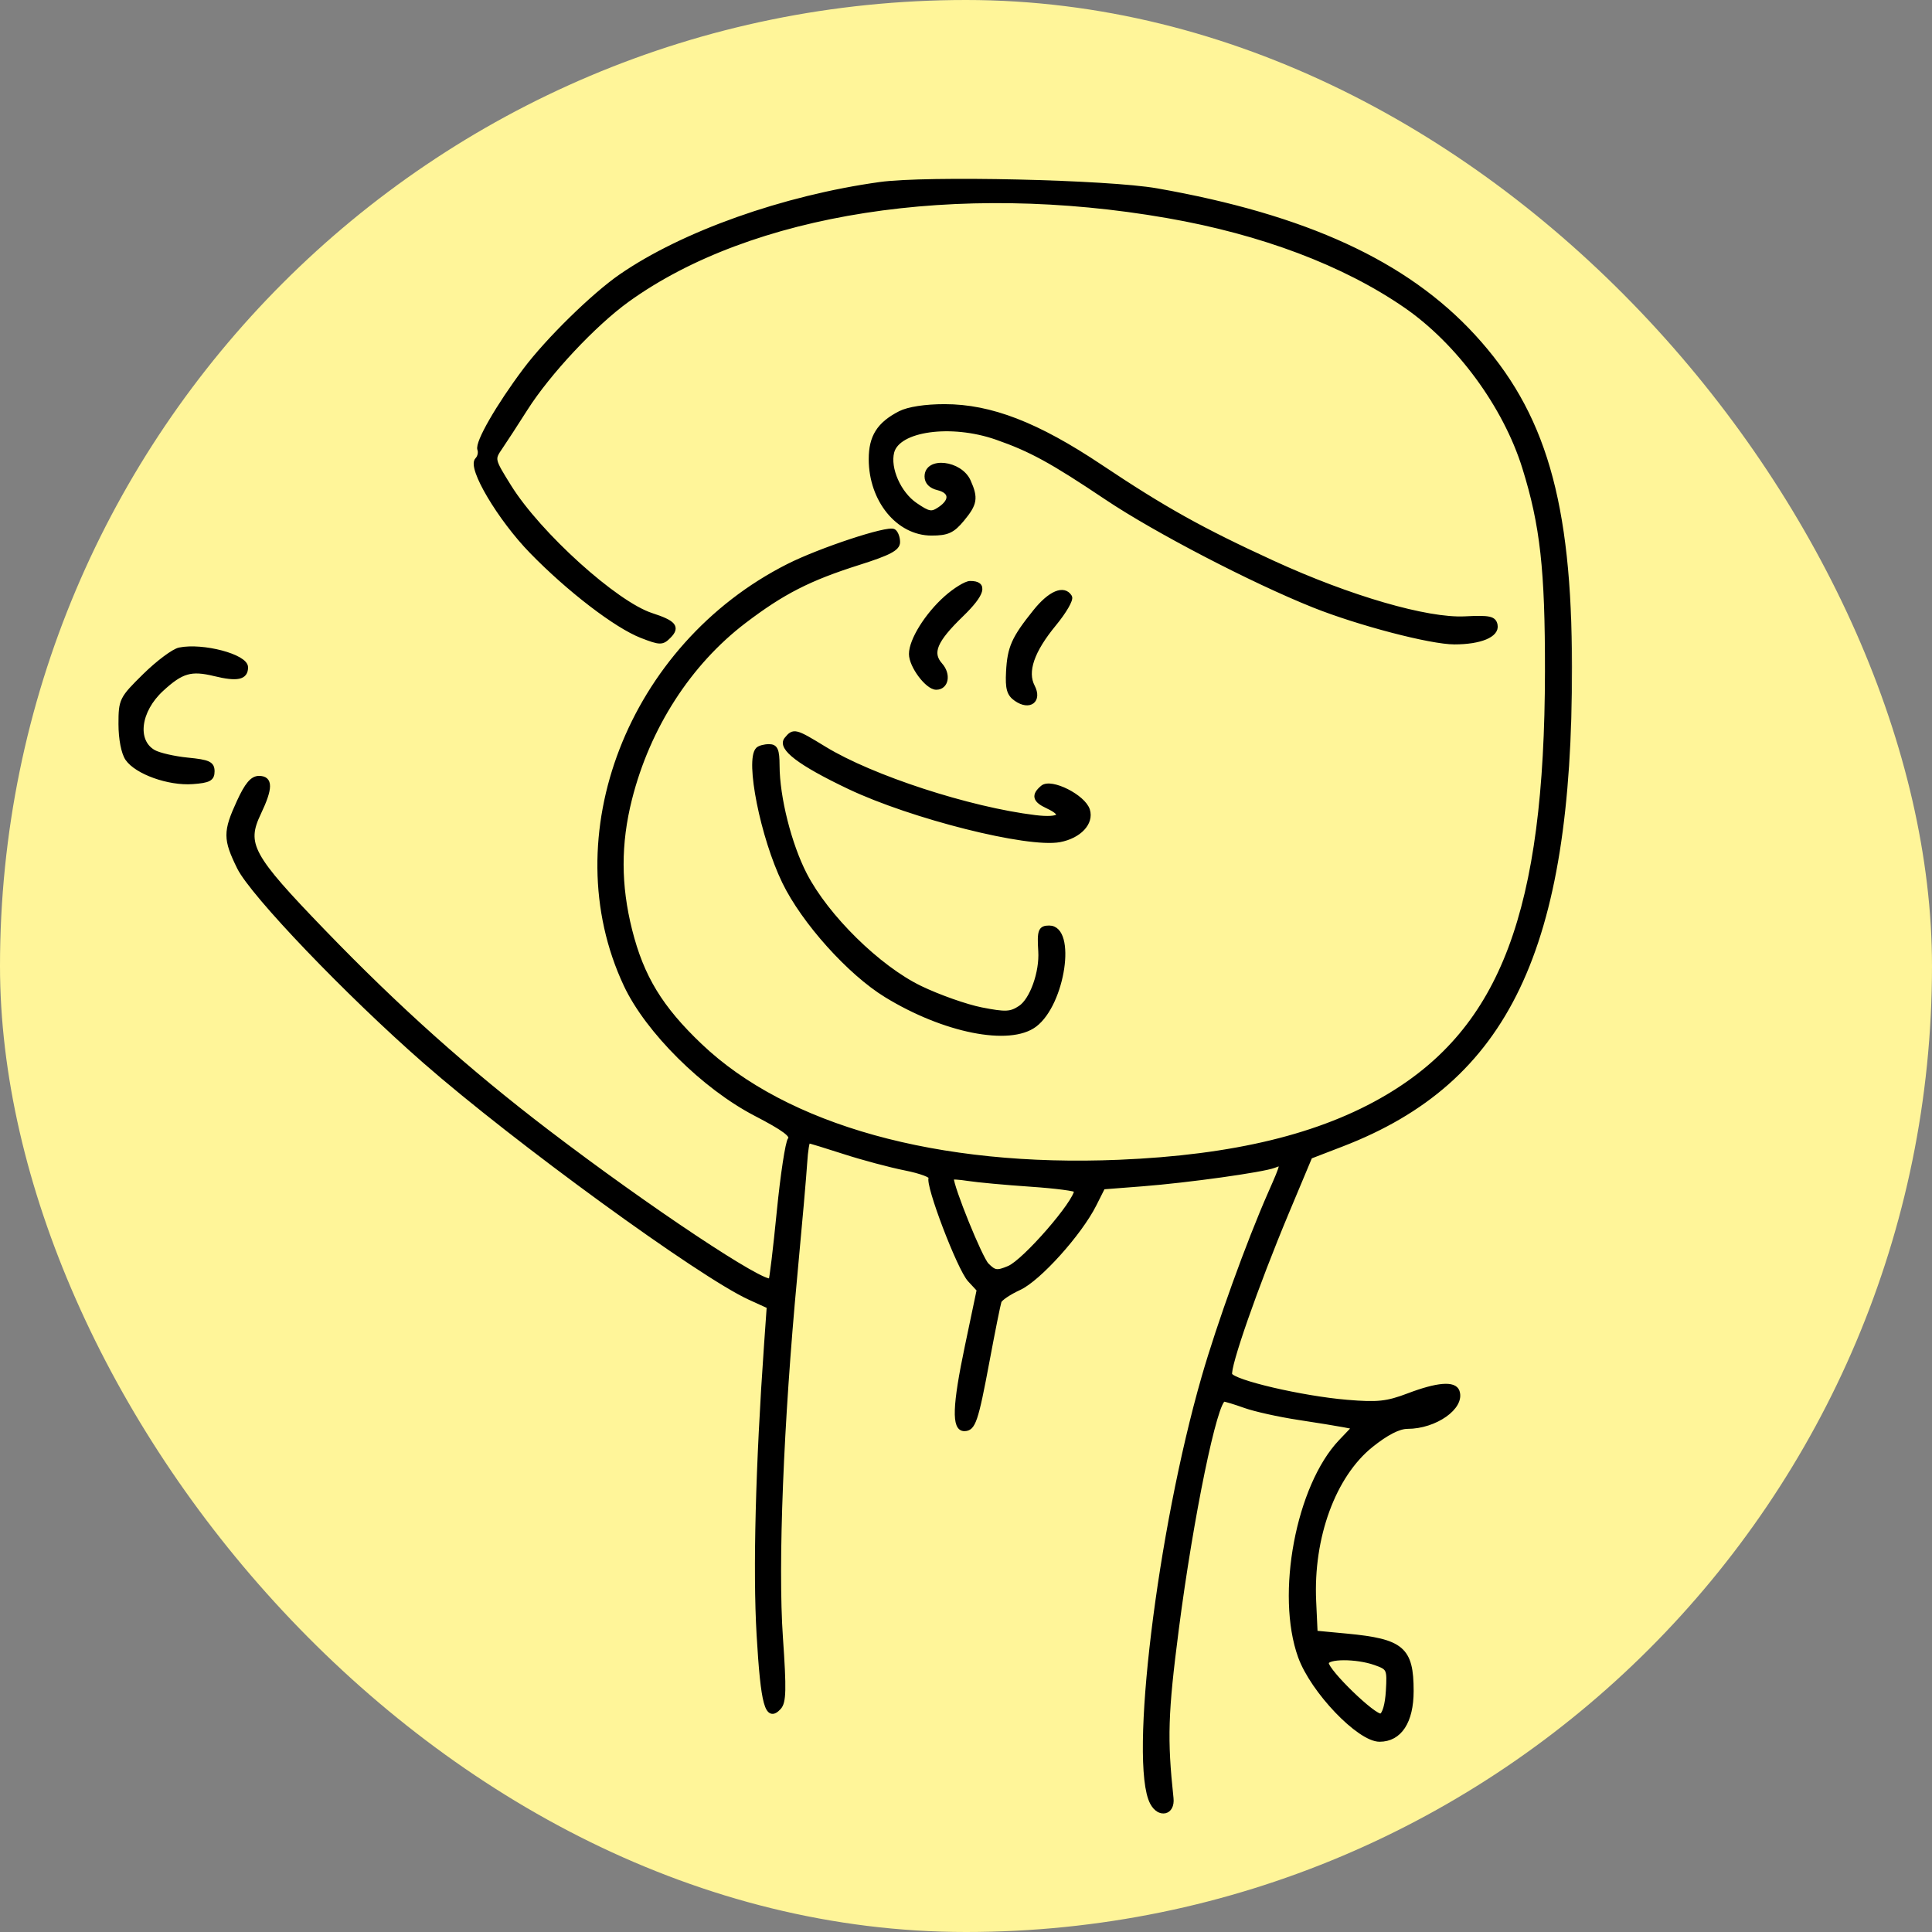 <?xml version="1.0" encoding="UTF-8" standalone="no"?><svg width="170" height="170" viewBox="0 0 170 170" fill="none" xmlns="http://www.w3.org/2000/svg">
<rect x="0" y="0" width="170" height="170" fill="#808080" stroke="none"/>
<rect width="170" height="170" rx="85" fill="#FFF599"/>
<mask id="path-2-outside-1_1112_85587" maskUnits="userSpaceOnUse" x="9.625" y="14.938" width="129" height="145" fill="black">
<rect fill="white" x="9.625" y="14.938" width="129" height="145"/>
<path fill-rule="evenodd" clip-rule="evenodd" d="M77.427 16.216C68.946 17.396 60.101 20.538 54.636 24.312C52.214 25.985 48.204 29.915 46.216 32.562C43.843 35.724 41.982 38.959 42.203 39.542C42.307 39.819 42.211 40.231 41.988 40.457C41.309 41.147 43.979 45.642 46.775 48.516C50.045 51.878 54.212 55.074 56.458 55.946C58.093 56.579 58.263 56.581 58.866 55.969C59.644 55.179 59.308 54.78 57.321 54.136C54.166 53.113 47.407 47.005 44.803 42.824C43.318 40.438 43.312 40.411 44.015 39.383C44.405 38.814 45.407 37.272 46.242 35.958C48.25 32.796 52.28 28.494 55.215 26.381C66.067 18.569 84.167 15.754 102.732 18.993C111.046 20.443 118.283 23.175 123.689 26.903C128.334 30.105 132.456 35.718 134.144 41.141C135.721 46.205 136.156 50.107 136.144 59.095C136.117 80.159 132.232 90.497 122.083 96.511C116.246 99.969 108.583 101.831 98.45 102.251C82.511 102.913 69.16 99.203 61.605 92.013C58.118 88.696 56.465 85.979 55.429 81.867C54.428 77.893 54.422 74.236 55.41 70.313C57.007 63.975 60.626 58.354 65.496 54.65C68.87 52.084 71.191 50.9 75.561 49.516C78.234 48.67 78.999 48.266 78.999 47.7C78.999 47.3 78.836 46.871 78.638 46.746C78.126 46.425 72.176 48.39 69.372 49.806C55.451 56.837 48.945 73.611 55.077 86.664C56.98 90.714 61.941 95.642 66.496 98.006C68.992 99.301 69.803 99.904 69.519 100.252C69.305 100.514 68.868 103.383 68.548 106.627C68.228 109.871 67.902 112.591 67.823 112.67C67.305 113.197 56.986 106.337 48.152 99.593C41.099 94.209 34.99 88.746 28.466 81.99C22.017 75.311 21.46 74.288 22.774 71.532C23.819 69.341 23.823 68.472 22.788 68.472C22.203 68.472 21.724 69.04 21.024 70.567C19.819 73.195 19.821 73.822 21.044 76.314C22.205 78.68 30.593 87.441 37.397 93.393C45.372 100.371 61.634 112.203 65.966 114.179L67.668 114.955L67.429 118.346C66.683 128.92 66.444 138.209 66.773 143.823C67.137 150.029 67.505 151.367 68.54 150.249C68.982 149.771 69.009 148.669 68.69 144.082C68.244 137.665 68.74 125.182 69.954 112.271C70.372 107.822 70.766 103.329 70.829 102.287C70.892 101.245 71.032 100.394 71.14 100.397C71.248 100.4 72.663 100.831 74.284 101.356C75.904 101.881 78.333 102.53 79.679 102.798C81.026 103.066 82.031 103.444 81.913 103.639C81.581 104.184 84.413 111.617 85.33 112.609L86.144 113.488L85.097 118.477C83.999 123.703 83.931 125.728 84.85 125.728C85.65 125.728 85.884 125.037 86.874 119.743C87.366 117.11 87.84 114.753 87.926 114.506C88.013 114.26 88.799 113.73 89.674 113.329C91.398 112.539 95.006 108.531 96.287 105.981L97.054 104.455L100.503 104.188C104.513 103.877 111.112 102.956 112.107 102.569C112.988 102.225 112.984 102.253 111.761 105.03C109.859 109.351 107.274 116.51 105.927 121.187C102.01 134.789 99.541 155.124 101.383 158.618C102.01 159.806 103.2 159.533 103.06 158.234C102.5 153.004 102.57 150.748 103.525 143.363C104.812 133.411 106.932 123.134 107.698 123.134C107.852 123.134 108.688 123.389 109.556 123.699C110.423 124.01 112.523 124.477 114.222 124.736C115.922 124.995 117.735 125.29 118.252 125.39L119.193 125.572L117.979 126.847C114.238 130.776 112.442 140.304 114.413 145.762C115.507 148.792 119.587 153.059 121.39 153.059C123.159 153.059 124.189 151.488 124.189 148.79C124.189 145.099 123.371 144.403 118.491 143.942L115.74 143.683L115.612 140.89C115.352 135.246 117.343 129.818 120.643 127.17C121.988 126.09 123.083 125.528 123.844 125.528C126.283 125.528 128.715 123.813 128.229 122.436C127.97 121.703 126.477 121.826 123.945 122.788C122.043 123.51 121.231 123.598 118.527 123.371C114.546 123.038 108.477 121.621 108.23 120.967C107.997 120.35 110.523 113.118 113.225 106.668L115.278 101.769L118.07 100.694C132.587 95.105 138.151 83.452 138.125 58.696C138.11 44.144 135.828 36.325 129.629 29.586C123.7 23.14 114.868 19.074 101.79 16.771C97.468 16.01 81.521 15.646 77.427 16.216ZM79.195 36.367C77.344 37.322 76.641 38.432 76.641 40.403C76.641 43.994 79.034 46.926 81.964 46.926C83.358 46.926 83.818 46.717 84.662 45.698C85.801 44.324 85.883 43.827 85.219 42.347C84.484 40.709 81.553 40.373 81.553 41.926C81.553 42.423 81.905 42.785 82.536 42.936C83.732 43.223 83.804 44.042 82.699 44.787C81.975 45.275 81.724 45.233 80.538 44.422C79.089 43.432 78.112 41.221 78.485 39.774C79.007 37.744 83.687 37.096 87.7 38.498C90.713 39.551 92.553 40.557 97.379 43.793C101.687 46.682 110.217 51.116 115.607 53.269C119.564 54.849 125.89 56.502 127.977 56.502C130.252 56.502 131.747 55.88 131.576 55.005C131.46 54.411 131.062 54.326 128.895 54.434C125.554 54.6 118.754 52.625 112.007 49.529C105.727 46.647 102.462 44.827 96.826 41.063C91.257 37.344 87.177 35.766 83.125 35.762C81.433 35.76 79.921 35.993 79.195 36.367ZM83.247 52.618C81.563 54.118 80.181 56.337 80.18 57.545C80.177 58.586 81.601 60.492 82.38 60.492C83.276 60.492 83.487 59.344 82.744 58.511C81.797 57.448 82.252 56.36 84.589 54.096C86.491 52.254 86.754 51.309 85.361 51.321C84.996 51.324 84.045 51.908 83.247 52.618ZM91.093 53.809C89.197 56.169 88.836 56.977 88.724 59.109C88.646 60.593 88.786 61.078 89.415 61.512C90.593 62.325 91.497 61.641 90.861 60.418C90.175 59.098 90.804 57.269 92.759 54.898C93.651 53.816 94.27 52.746 94.133 52.521C93.612 51.664 92.403 52.176 91.093 53.809ZM15.789 57.176C15.28 57.281 13.909 58.305 12.744 59.45C10.689 61.472 10.625 61.6 10.625 63.717C10.625 65.011 10.865 66.248 11.214 66.754C12.033 67.942 14.854 68.949 16.939 68.797C18.377 68.693 18.681 68.532 18.681 67.873C18.681 67.198 18.349 67.043 16.519 66.864C15.331 66.747 13.982 66.438 13.522 66.177C11.824 65.215 12.163 62.536 14.223 60.642C15.974 59.03 16.807 58.791 18.891 59.298C20.875 59.782 21.628 59.623 21.628 58.721C21.628 57.759 17.837 56.756 15.789 57.176ZM69.204 65.045C68.579 65.809 70.367 67.171 74.705 69.235C80.227 71.862 90.451 74.435 93.251 73.902C94.965 73.575 96.058 72.411 95.706 71.287C95.337 70.103 92.482 68.67 91.74 69.295C90.932 69.976 91.047 70.422 92.163 70.939C93.833 71.711 93.304 72.192 91.082 71.922C85.273 71.216 76.705 68.423 72.545 65.88C69.959 64.298 69.839 64.268 69.204 65.045ZM66.687 65.945C65.757 66.889 67.113 73.665 69.017 77.594C70.718 81.103 74.759 85.602 77.983 87.575C83.089 90.7 88.839 91.845 91.051 90.176C93.534 88.302 94.523 81.639 92.317 81.639C91.546 81.639 91.444 81.913 91.558 83.694C91.676 85.556 90.808 87.991 89.783 88.673C88.937 89.236 88.488 89.258 86.36 88.841C85.013 88.576 82.585 87.719 80.964 86.936C77.296 85.163 72.733 80.678 70.813 76.959C69.452 74.32 68.407 70.179 68.396 67.375C68.391 65.999 68.253 65.679 67.669 65.679C67.272 65.679 66.83 65.799 66.687 65.945ZM90.689 104.221C92.904 104.372 94.717 104.609 94.717 104.749C94.717 105.759 90.167 110.998 88.784 111.58C87.73 112.023 87.498 111.991 86.826 111.309C86.243 110.718 83.715 104.481 83.715 103.635C83.715 103.551 84.378 103.586 85.188 103.714C85.999 103.842 88.474 104.07 90.689 104.221ZM121.005 146.322C122.22 146.752 122.258 146.834 122.145 148.784C122.074 149.998 121.824 150.87 121.516 150.973C120.952 151.162 116.723 147.071 116.723 146.337C116.723 145.746 119.352 145.737 121.005 146.322Z"/>
</mask>
<path fill-rule="evenodd" clip-rule="evenodd" d="M77.427 16.216C68.946 17.396 60.101 20.538 54.636 24.312C52.214 25.985 48.204 29.915 46.216 32.562C43.843 35.724 41.982 38.959 42.203 39.542C42.307 39.819 42.211 40.231 41.988 40.457C41.309 41.147 43.979 45.642 46.775 48.516C50.045 51.878 54.212 55.074 56.458 55.946C58.093 56.579 58.263 56.581 58.866 55.969C59.644 55.179 59.308 54.78 57.321 54.136C54.166 53.113 47.407 47.005 44.803 42.824C43.318 40.438 43.312 40.411 44.015 39.383C44.405 38.814 45.407 37.272 46.242 35.958C48.25 32.796 52.28 28.494 55.215 26.381C66.067 18.569 84.167 15.754 102.732 18.993C111.046 20.443 118.283 23.175 123.689 26.903C128.334 30.105 132.456 35.718 134.144 41.141C135.721 46.205 136.156 50.107 136.144 59.095C136.117 80.159 132.232 90.497 122.083 96.511C116.246 99.969 108.583 101.831 98.45 102.251C82.511 102.913 69.16 99.203 61.605 92.013C58.118 88.696 56.465 85.979 55.429 81.867C54.428 77.893 54.422 74.236 55.41 70.313C57.007 63.975 60.626 58.354 65.496 54.65C68.87 52.084 71.191 50.9 75.561 49.516C78.234 48.67 78.999 48.266 78.999 47.7C78.999 47.3 78.836 46.871 78.638 46.746C78.126 46.425 72.176 48.39 69.372 49.806C55.451 56.837 48.945 73.611 55.077 86.664C56.98 90.714 61.941 95.642 66.496 98.006C68.992 99.301 69.803 99.904 69.519 100.252C69.305 100.514 68.868 103.383 68.548 106.627C68.228 109.871 67.902 112.591 67.823 112.67C67.305 113.197 56.986 106.337 48.152 99.593C41.099 94.209 34.99 88.746 28.466 81.99C22.017 75.311 21.46 74.288 22.774 71.532C23.819 69.341 23.823 68.472 22.788 68.472C22.203 68.472 21.724 69.04 21.024 70.567C19.819 73.195 19.821 73.822 21.044 76.314C22.205 78.68 30.593 87.441 37.397 93.393C45.372 100.371 61.634 112.203 65.966 114.179L67.668 114.955L67.429 118.346C66.683 128.92 66.444 138.209 66.773 143.823C67.137 150.029 67.505 151.367 68.54 150.249C68.982 149.771 69.009 148.669 68.69 144.082C68.244 137.665 68.74 125.182 69.954 112.271C70.372 107.822 70.766 103.329 70.829 102.287C70.892 101.245 71.032 100.394 71.14 100.397C71.248 100.4 72.663 100.831 74.284 101.356C75.904 101.881 78.333 102.53 79.679 102.798C81.026 103.066 82.031 103.444 81.913 103.639C81.581 104.184 84.413 111.617 85.33 112.609L86.144 113.488L85.097 118.477C83.999 123.703 83.931 125.728 84.85 125.728C85.65 125.728 85.884 125.037 86.874 119.743C87.366 117.11 87.84 114.753 87.926 114.506C88.013 114.26 88.799 113.73 89.674 113.329C91.398 112.539 95.006 108.531 96.287 105.981L97.054 104.455L100.503 104.188C104.513 103.877 111.112 102.956 112.107 102.569C112.988 102.225 112.984 102.253 111.761 105.03C109.859 109.351 107.274 116.51 105.927 121.187C102.01 134.789 99.541 155.124 101.383 158.618C102.01 159.806 103.2 159.533 103.06 158.234C102.5 153.004 102.57 150.748 103.525 143.363C104.812 133.411 106.932 123.134 107.698 123.134C107.852 123.134 108.688 123.389 109.556 123.699C110.423 124.01 112.523 124.477 114.222 124.736C115.922 124.995 117.735 125.29 118.252 125.39L119.193 125.572L117.979 126.847C114.238 130.776 112.442 140.304 114.413 145.762C115.507 148.792 119.587 153.059 121.39 153.059C123.159 153.059 124.189 151.488 124.189 148.79C124.189 145.099 123.371 144.403 118.491 143.942L115.74 143.683L115.612 140.89C115.352 135.246 117.343 129.818 120.643 127.17C121.988 126.09 123.083 125.528 123.844 125.528C126.283 125.528 128.715 123.813 128.229 122.436C127.97 121.703 126.477 121.826 123.945 122.788C122.043 123.51 121.231 123.598 118.527 123.371C114.546 123.038 108.477 121.621 108.23 120.967C107.997 120.35 110.523 113.118 113.225 106.668L115.278 101.769L118.07 100.694C132.587 95.105 138.151 83.452 138.125 58.696C138.11 44.144 135.828 36.325 129.629 29.586C123.7 23.14 114.868 19.074 101.79 16.771C97.468 16.01 81.521 15.646 77.427 16.216ZM79.195 36.367C77.344 37.322 76.641 38.432 76.641 40.403C76.641 43.994 79.034 46.926 81.964 46.926C83.358 46.926 83.818 46.717 84.662 45.698C85.801 44.324 85.883 43.827 85.219 42.347C84.484 40.709 81.553 40.373 81.553 41.926C81.553 42.423 81.905 42.785 82.536 42.936C83.732 43.223 83.804 44.042 82.699 44.787C81.975 45.275 81.724 45.233 80.538 44.422C79.089 43.432 78.112 41.221 78.485 39.774C79.007 37.744 83.687 37.096 87.7 38.498C90.713 39.551 92.553 40.557 97.379 43.793C101.687 46.682 110.217 51.116 115.607 53.269C119.564 54.849 125.89 56.502 127.977 56.502C130.252 56.502 131.747 55.88 131.576 55.005C131.46 54.411 131.062 54.326 128.895 54.434C125.554 54.6 118.754 52.625 112.007 49.529C105.727 46.647 102.462 44.827 96.826 41.063C91.257 37.344 87.177 35.766 83.125 35.762C81.433 35.76 79.921 35.993 79.195 36.367ZM83.247 52.618C81.563 54.118 80.181 56.337 80.18 57.545C80.177 58.586 81.601 60.492 82.38 60.492C83.276 60.492 83.487 59.344 82.744 58.511C81.797 57.448 82.252 56.36 84.589 54.096C86.491 52.254 86.754 51.309 85.361 51.321C84.996 51.324 84.045 51.908 83.247 52.618ZM91.093 53.809C89.197 56.169 88.836 56.977 88.724 59.109C88.646 60.593 88.786 61.078 89.415 61.512C90.593 62.325 91.497 61.641 90.861 60.418C90.175 59.098 90.804 57.269 92.759 54.898C93.651 53.816 94.27 52.746 94.133 52.521C93.612 51.664 92.403 52.176 91.093 53.809ZM15.789 57.176C15.28 57.281 13.909 58.305 12.744 59.45C10.689 61.472 10.625 61.6 10.625 63.717C10.625 65.011 10.865 66.248 11.214 66.754C12.033 67.942 14.854 68.949 16.939 68.797C18.377 68.693 18.681 68.532 18.681 67.873C18.681 67.198 18.349 67.043 16.519 66.864C15.331 66.747 13.982 66.438 13.522 66.177C11.824 65.215 12.163 62.536 14.223 60.642C15.974 59.03 16.807 58.791 18.891 59.298C20.875 59.782 21.628 59.623 21.628 58.721C21.628 57.759 17.837 56.756 15.789 57.176ZM69.204 65.045C68.579 65.809 70.367 67.171 74.705 69.235C80.227 71.862 90.451 74.435 93.251 73.902C94.965 73.575 96.058 72.411 95.706 71.287C95.337 70.103 92.482 68.67 91.74 69.295C90.932 69.976 91.047 70.422 92.163 70.939C93.833 71.711 93.304 72.192 91.082 71.922C85.273 71.216 76.705 68.423 72.545 65.88C69.959 64.298 69.839 64.268 69.204 65.045ZM66.687 65.945C65.757 66.889 67.113 73.665 69.017 77.594C70.718 81.103 74.759 85.602 77.983 87.575C83.089 90.7 88.839 91.845 91.051 90.176C93.534 88.302 94.523 81.639 92.317 81.639C91.546 81.639 91.444 81.913 91.558 83.694C91.676 85.556 90.808 87.991 89.783 88.673C88.937 89.236 88.488 89.258 86.36 88.841C85.013 88.576 82.585 87.719 80.964 86.936C77.296 85.163 72.733 80.678 70.813 76.959C69.452 74.32 68.407 70.179 68.396 67.375C68.391 65.999 68.253 65.679 67.669 65.679C67.272 65.679 66.83 65.799 66.687 65.945ZM90.689 104.221C92.904 104.372 94.717 104.609 94.717 104.749C94.717 105.759 90.167 110.998 88.784 111.58C87.73 112.023 87.498 111.991 86.826 111.309C86.243 110.718 83.715 104.481 83.715 103.635C83.715 103.551 84.378 103.586 85.188 103.714C85.999 103.842 88.474 104.07 90.689 104.221ZM121.005 146.322C122.22 146.752 122.258 146.834 122.145 148.784C122.074 149.998 121.824 150.87 121.516 150.973C120.952 151.162 116.723 147.071 116.723 146.337C116.723 145.746 119.352 145.737 121.005 146.322Z" fill="black"/>
<path fill-rule="evenodd" clip-rule="evenodd" d="M77.427 16.216C68.946 17.396 60.101 20.538 54.636 24.312C52.214 25.985 48.204 29.915 46.216 32.562C43.843 35.724 41.982 38.959 42.203 39.542C42.307 39.819 42.211 40.231 41.988 40.457C41.309 41.147 43.979 45.642 46.775 48.516C50.045 51.878 54.212 55.074 56.458 55.946C58.093 56.579 58.263 56.581 58.866 55.969C59.644 55.179 59.308 54.78 57.321 54.136C54.166 53.113 47.407 47.005 44.803 42.824C43.318 40.438 43.312 40.411 44.015 39.383C44.405 38.814 45.407 37.272 46.242 35.958C48.25 32.796 52.28 28.494 55.215 26.381C66.067 18.569 84.167 15.754 102.732 18.993C111.046 20.443 118.283 23.175 123.689 26.903C128.334 30.105 132.456 35.718 134.144 41.141C135.721 46.205 136.156 50.107 136.144 59.095C136.117 80.159 132.232 90.497 122.083 96.511C116.246 99.969 108.583 101.831 98.45 102.251C82.511 102.913 69.16 99.203 61.605 92.013C58.118 88.696 56.465 85.979 55.429 81.867C54.428 77.893 54.422 74.236 55.41 70.313C57.007 63.975 60.626 58.354 65.496 54.65C68.87 52.084 71.191 50.9 75.561 49.516C78.234 48.67 78.999 48.266 78.999 47.7C78.999 47.3 78.836 46.871 78.638 46.746C78.126 46.425 72.176 48.39 69.372 49.806C55.451 56.837 48.945 73.611 55.077 86.664C56.98 90.714 61.941 95.642 66.496 98.006C68.992 99.301 69.803 99.904 69.519 100.252C69.305 100.514 68.868 103.383 68.548 106.627C68.228 109.871 67.902 112.591 67.823 112.67C67.305 113.197 56.986 106.337 48.152 99.593C41.099 94.209 34.99 88.746 28.466 81.99C22.017 75.311 21.46 74.288 22.774 71.532C23.819 69.341 23.823 68.472 22.788 68.472C22.203 68.472 21.724 69.04 21.024 70.567C19.819 73.195 19.821 73.822 21.044 76.314C22.205 78.68 30.593 87.441 37.397 93.393C45.372 100.371 61.634 112.203 65.966 114.179L67.668 114.955L67.429 118.346C66.683 128.92 66.444 138.209 66.773 143.823C67.137 150.029 67.505 151.367 68.54 150.249C68.982 149.771 69.009 148.669 68.69 144.082C68.244 137.665 68.74 125.182 69.954 112.271C70.372 107.822 70.766 103.329 70.829 102.287C70.892 101.245 71.032 100.394 71.14 100.397C71.248 100.4 72.663 100.831 74.284 101.356C75.904 101.881 78.333 102.53 79.679 102.798C81.026 103.066 82.031 103.444 81.913 103.639C81.581 104.184 84.413 111.617 85.33 112.609L86.144 113.488L85.097 118.477C83.999 123.703 83.931 125.728 84.85 125.728C85.65 125.728 85.884 125.037 86.874 119.743C87.366 117.11 87.84 114.753 87.926 114.506C88.013 114.26 88.799 113.73 89.674 113.329C91.398 112.539 95.006 108.531 96.287 105.981L97.054 104.455L100.503 104.188C104.513 103.877 111.112 102.956 112.107 102.569C112.988 102.225 112.984 102.253 111.761 105.03C109.859 109.351 107.274 116.51 105.927 121.187C102.01 134.789 99.541 155.124 101.383 158.618C102.01 159.806 103.2 159.533 103.06 158.234C102.5 153.004 102.57 150.748 103.525 143.363C104.812 133.411 106.932 123.134 107.698 123.134C107.852 123.134 108.688 123.389 109.556 123.699C110.423 124.01 112.523 124.477 114.222 124.736C115.922 124.995 117.735 125.29 118.252 125.39L119.193 125.572L117.979 126.847C114.238 130.776 112.442 140.304 114.413 145.762C115.507 148.792 119.587 153.059 121.39 153.059C123.159 153.059 124.189 151.488 124.189 148.79C124.189 145.099 123.371 144.403 118.491 143.942L115.74 143.683L115.612 140.89C115.352 135.246 117.343 129.818 120.643 127.17C121.988 126.09 123.083 125.528 123.844 125.528C126.283 125.528 128.715 123.813 128.229 122.436C127.97 121.703 126.477 121.826 123.945 122.788C122.043 123.51 121.231 123.598 118.527 123.371C114.546 123.038 108.477 121.621 108.23 120.967C107.997 120.35 110.523 113.118 113.225 106.668L115.278 101.769L118.07 100.694C132.587 95.105 138.151 83.452 138.125 58.696C138.11 44.144 135.828 36.325 129.629 29.586C123.7 23.14 114.868 19.074 101.79 16.771C97.468 16.01 81.521 15.646 77.427 16.216ZM79.195 36.367C77.344 37.322 76.641 38.432 76.641 40.403C76.641 43.994 79.034 46.926 81.964 46.926C83.358 46.926 83.818 46.717 84.662 45.698C85.801 44.324 85.883 43.827 85.219 42.347C84.484 40.709 81.553 40.373 81.553 41.926C81.553 42.423 81.905 42.785 82.536 42.936C83.732 43.223 83.804 44.042 82.699 44.787C81.975 45.275 81.724 45.233 80.538 44.422C79.089 43.432 78.112 41.221 78.485 39.774C79.007 37.744 83.687 37.096 87.7 38.498C90.713 39.551 92.553 40.557 97.379 43.793C101.687 46.682 110.217 51.116 115.607 53.269C119.564 54.849 125.89 56.502 127.977 56.502C130.252 56.502 131.747 55.88 131.576 55.005C131.46 54.411 131.062 54.326 128.895 54.434C125.554 54.6 118.754 52.625 112.007 49.529C105.727 46.647 102.462 44.827 96.826 41.063C91.257 37.344 87.177 35.766 83.125 35.762C81.433 35.76 79.921 35.993 79.195 36.367ZM83.247 52.618C81.563 54.118 80.181 56.337 80.18 57.545C80.177 58.586 81.601 60.492 82.38 60.492C83.276 60.492 83.487 59.344 82.744 58.511C81.797 57.448 82.252 56.36 84.589 54.096C86.491 52.254 86.754 51.309 85.361 51.321C84.996 51.324 84.045 51.908 83.247 52.618ZM91.093 53.809C89.197 56.169 88.836 56.977 88.724 59.109C88.646 60.593 88.786 61.078 89.415 61.512C90.593 62.325 91.497 61.641 90.861 60.418C90.175 59.098 90.804 57.269 92.759 54.898C93.651 53.816 94.27 52.746 94.133 52.521C93.612 51.664 92.403 52.176 91.093 53.809ZM15.789 57.176C15.28 57.281 13.909 58.305 12.744 59.45C10.689 61.472 10.625 61.6 10.625 63.717C10.625 65.011 10.865 66.248 11.214 66.754C12.033 67.942 14.854 68.949 16.939 68.797C18.377 68.693 18.681 68.532 18.681 67.873C18.681 67.198 18.349 67.043 16.519 66.864C15.331 66.747 13.982 66.438 13.522 66.177C11.824 65.215 12.163 62.536 14.223 60.642C15.974 59.03 16.807 58.791 18.891 59.298C20.875 59.782 21.628 59.623 21.628 58.721C21.628 57.759 17.837 56.756 15.789 57.176ZM69.204 65.045C68.579 65.809 70.367 67.171 74.705 69.235C80.227 71.862 90.451 74.435 93.251 73.902C94.965 73.575 96.058 72.411 95.706 71.287C95.337 70.103 92.482 68.67 91.74 69.295C90.932 69.976 91.047 70.422 92.163 70.939C93.833 71.711 93.304 72.192 91.082 71.922C85.273 71.216 76.705 68.423 72.545 65.88C69.959 64.298 69.839 64.268 69.204 65.045ZM66.687 65.945C65.757 66.889 67.113 73.665 69.017 77.594C70.718 81.103 74.759 85.602 77.983 87.575C83.089 90.7 88.839 91.845 91.051 90.176C93.534 88.302 94.523 81.639 92.317 81.639C91.546 81.639 91.444 81.913 91.558 83.694C91.676 85.556 90.808 87.991 89.783 88.673C88.937 89.236 88.488 89.258 86.36 88.841C85.013 88.576 82.585 87.719 80.964 86.936C77.296 85.163 72.733 80.678 70.813 76.959C69.452 74.32 68.407 70.179 68.396 67.375C68.391 65.999 68.253 65.679 67.669 65.679C67.272 65.679 66.83 65.799 66.687 65.945ZM90.689 104.221C92.904 104.372 94.717 104.609 94.717 104.749C94.717 105.759 90.167 110.998 88.784 111.58C87.73 112.023 87.498 111.991 86.826 111.309C86.243 110.718 83.715 104.481 83.715 103.635C83.715 103.551 84.378 103.586 85.188 103.714C85.999 103.842 88.474 104.07 90.689 104.221ZM121.005 146.322C122.22 146.752 122.258 146.834 122.145 148.784C122.074 149.998 121.824 150.87 121.516 150.973C120.952 151.162 116.723 147.071 116.723 146.337C116.723 145.746 119.352 145.737 121.005 146.322Z" stroke="black" stroke-width="0.4" mask="url(#path-2-outside-1_1112_85587)"/>
</svg>
